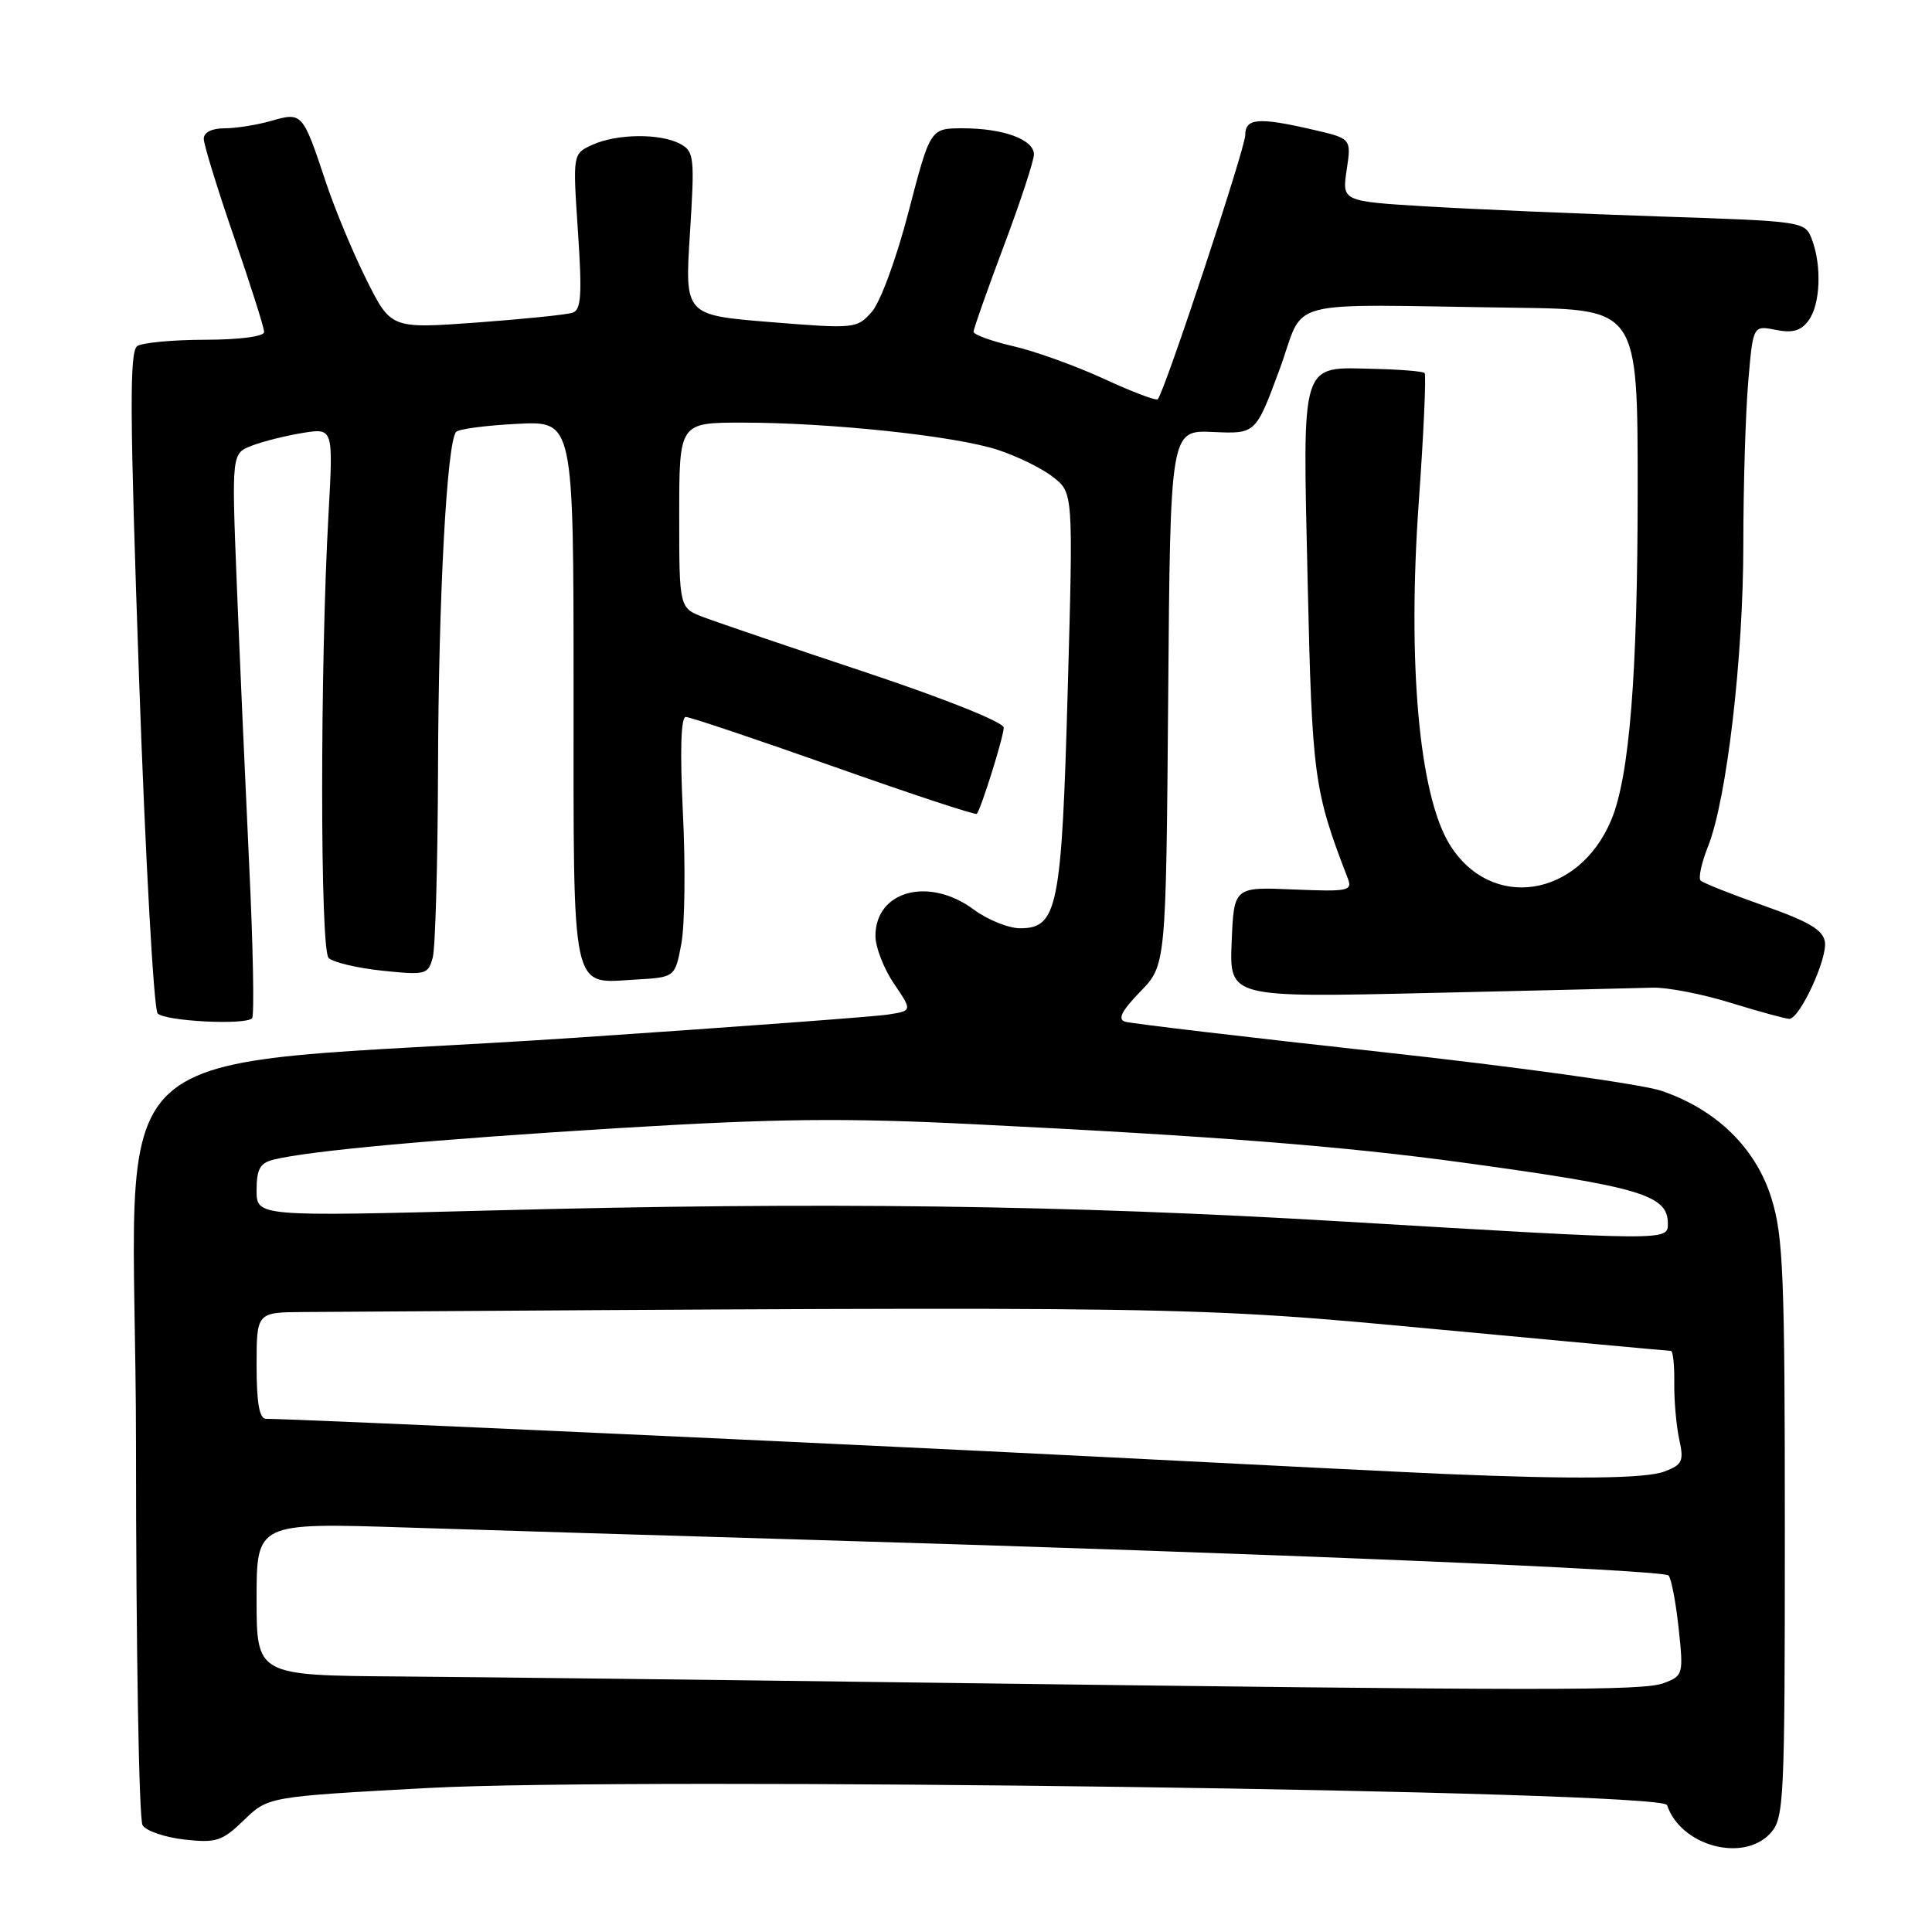 <?xml version="1.0" encoding="UTF-8" standalone="no"?>
<!DOCTYPE svg PUBLIC "-//W3C//DTD SVG 1.1//EN" "http://www.w3.org/Graphics/SVG/1.1/DTD/svg11.dtd" >
<svg xmlns="http://www.w3.org/2000/svg" xmlns:xlink="http://www.w3.org/1999/xlink" version="1.1" viewBox="0 0 256 256">
 <g >
 <path fill="currentColor"
d=" M 234.60 242.90 C 236.40 240.90 236.50 238.75 236.50 202.65 C 236.50 169.08 236.29 163.82 234.74 158.82 C 232.68 152.14 227.45 147.02 220.15 144.54 C 217.61 143.67 200.90 141.35 183.02 139.39 C 165.13 137.43 149.86 135.62 149.08 135.38 C 148.06 135.06 148.62 133.95 151.08 131.41 C 154.50 127.89 154.50 127.89 154.79 92.44 C 155.07 56.99 155.07 56.99 160.73 57.24 C 166.39 57.50 166.39 57.50 169.53 49.00 C 173.12 39.30 169.08 40.35 201.00 40.78 C 217.00 41.00 217.00 41.00 217.00 64.78 C 217.00 89.34 215.92 102.86 213.50 108.65 C 209.17 119.02 197.47 120.75 192.04 111.82 C 188.04 105.24 186.48 87.86 187.99 66.60 C 188.65 57.39 188.99 49.66 188.77 49.43 C 188.54 49.20 185.58 48.96 182.19 48.88 C 172.19 48.65 172.61 47.34 173.27 77.05 C 173.86 102.98 174.10 104.75 178.57 116.34 C 179.24 118.06 178.72 118.16 171.39 117.86 C 163.50 117.52 163.50 117.52 163.20 124.85 C 162.91 132.18 162.91 132.18 189.20 131.58 C 203.67 131.25 217.08 130.93 219.01 130.87 C 220.94 130.82 225.60 131.72 229.36 132.89 C 233.13 134.05 236.60 135.00 237.09 135.00 C 238.47 135.00 242.15 127.06 241.81 124.80 C 241.57 123.23 239.67 122.10 233.72 120.01 C 229.44 118.50 225.67 117.00 225.34 116.68 C 225.02 116.35 225.46 114.32 226.32 112.16 C 228.80 105.95 231.00 87.16 231.00 72.12 C 231.00 64.52 231.29 54.88 231.64 50.70 C 232.28 43.11 232.28 43.11 235.29 43.71 C 237.54 44.16 238.64 43.84 239.65 42.46 C 241.21 40.34 241.41 35.22 240.09 31.73 C 239.18 29.33 239.07 29.32 219.84 28.68 C 209.20 28.32 195.40 27.73 189.16 27.36 C 177.82 26.68 177.82 26.68 178.44 22.52 C 179.07 18.36 179.07 18.36 173.96 17.18 C 166.74 15.51 165.00 15.65 165.00 17.91 C 165.00 19.65 154.30 51.97 153.41 52.90 C 153.20 53.13 149.98 51.91 146.26 50.19 C 142.54 48.48 137.14 46.53 134.25 45.87 C 131.36 45.20 129.00 44.34 129.00 43.96 C 129.00 43.58 130.80 38.48 133.00 32.62 C 135.20 26.77 137.00 21.29 137.00 20.46 C 137.00 18.49 132.95 17.00 127.57 17.00 C 123.27 17.00 123.27 17.00 120.40 28.02 C 118.79 34.23 116.65 40.04 115.52 41.32 C 113.54 43.55 113.26 43.58 102.12 42.68 C 90.73 41.76 90.73 41.76 91.42 30.94 C 92.06 20.80 91.98 20.06 90.12 19.06 C 87.48 17.65 81.72 17.71 78.49 19.19 C 75.89 20.37 75.89 20.37 76.58 30.66 C 77.14 39.00 77.01 41.05 75.89 41.43 C 75.12 41.70 69.39 42.28 63.15 42.74 C 51.80 43.56 51.80 43.56 48.54 37.03 C 46.75 33.44 44.31 27.58 43.13 24.00 C 40.12 14.94 40.03 14.84 35.96 16.01 C 34.06 16.56 31.27 17.00 29.76 17.00 C 28.07 17.00 27.00 17.54 27.00 18.39 C 27.00 19.15 28.80 25.00 31.00 31.38 C 33.20 37.76 35.00 43.43 35.00 43.99 C 35.00 44.58 31.79 45.01 27.25 45.02 C 22.99 45.02 18.92 45.40 18.20 45.85 C 17.14 46.53 17.19 54.56 18.43 90.02 C 19.27 113.85 20.38 133.78 20.89 134.29 C 21.92 135.32 32.47 135.86 33.40 134.93 C 33.71 134.62 33.54 125.39 33.01 114.43 C 32.49 103.47 31.75 86.75 31.37 77.28 C 30.69 60.07 30.69 60.07 33.41 59.04 C 34.90 58.47 37.93 57.72 40.14 57.36 C 44.16 56.72 44.16 56.72 43.53 68.11 C 42.40 88.26 42.41 125.79 43.54 126.93 C 44.12 127.51 47.31 128.27 50.64 128.62 C 56.42 129.22 56.73 129.14 57.34 126.88 C 57.69 125.57 58.00 114.38 58.04 102.00 C 58.10 79.10 59.22 58.45 60.45 57.22 C 60.83 56.84 64.48 56.36 68.57 56.16 C 76.00 55.78 76.00 55.78 76.00 91.46 C 76.00 132.25 75.58 130.30 84.21 129.80 C 89.45 129.50 89.45 129.50 90.29 125.00 C 90.74 122.53 90.84 114.76 90.49 107.75 C 90.09 99.51 90.22 95.00 90.87 95.00 C 91.42 95.00 100.25 97.97 110.50 101.59 C 120.76 105.22 129.27 108.03 129.43 107.84 C 130.02 107.12 133.00 97.59 133.00 96.41 C 133.00 95.71 125.23 92.59 114.75 89.10 C 104.71 85.76 95.04 82.47 93.25 81.79 C 90.00 80.56 90.00 80.56 90.00 68.28 C 90.00 56.00 90.00 56.00 98.39 56.00 C 109.99 56.00 126.56 57.76 132.19 59.60 C 134.77 60.44 138.08 62.06 139.55 63.22 C 142.21 65.31 142.21 65.31 141.48 91.40 C 140.68 120.28 140.14 123.00 135.17 123.00 C 133.64 123.00 130.86 121.88 129.00 120.50 C 123.07 116.12 116.00 118.03 116.00 124.02 C 116.00 125.50 117.10 128.34 118.45 130.33 C 120.89 133.93 120.89 133.93 117.70 134.43 C 115.94 134.71 97.40 136.08 76.50 137.49 C 10.23 141.94 18.00 134.78 18.02 191.39 C 18.02 218.40 18.42 241.11 18.89 241.86 C 19.37 242.61 21.86 243.46 24.44 243.75 C 28.67 244.22 29.43 243.97 32.33 241.17 C 35.53 238.07 35.53 238.07 56.67 236.92 C 84.52 235.42 220.26 237.28 220.89 239.18 C 222.70 244.60 231.01 246.85 234.60 242.90 Z  M 122.00 222.95 C 94.22 222.58 63.06 222.22 52.75 222.14 C 34.00 222.00 34.00 222.00 34.00 211.88 C 34.00 201.77 34.00 201.77 53.75 202.40 C 64.61 202.75 88.80 203.49 107.50 204.04 C 167.88 205.82 220.41 208.01 221.09 208.76 C 221.46 209.17 222.06 212.32 222.43 215.76 C 223.08 221.84 223.03 222.04 220.49 223.01 C 217.72 224.06 205.73 224.05 122.00 222.95 Z  M 191.50 195.31 C 187.65 195.15 166.72 194.11 145.00 193.00 C 111.51 191.30 39.28 188.01 35.25 188.00 C 34.37 188.00 34.00 185.92 34.00 180.95 C 34.00 173.89 34.00 173.89 40.25 173.85 C 158.02 173.08 157.76 173.08 190.20 176.12 C 207.09 177.70 221.13 179.00 221.41 179.00 C 221.68 179.00 221.88 180.91 221.85 183.25 C 221.82 185.59 222.12 188.95 222.51 190.73 C 223.14 193.61 222.93 194.08 220.55 194.98 C 218.06 195.93 208.53 196.03 191.50 195.31 Z  M 178.00 161.86 C 141.27 159.67 108.81 159.24 65.25 160.39 C 34.00 161.20 34.00 161.20 34.00 157.71 C 34.00 154.92 34.45 154.10 36.25 153.66 C 40.98 152.48 57.44 150.98 82.14 149.47 C 102.89 148.21 111.87 148.11 129.14 148.97 C 161.16 150.55 177.94 151.87 194.00 154.07 C 217.38 157.27 221.00 158.35 221.00 162.12 C 221.00 164.43 221.19 164.43 178.00 161.86 Z "/>
</g>
</svg>